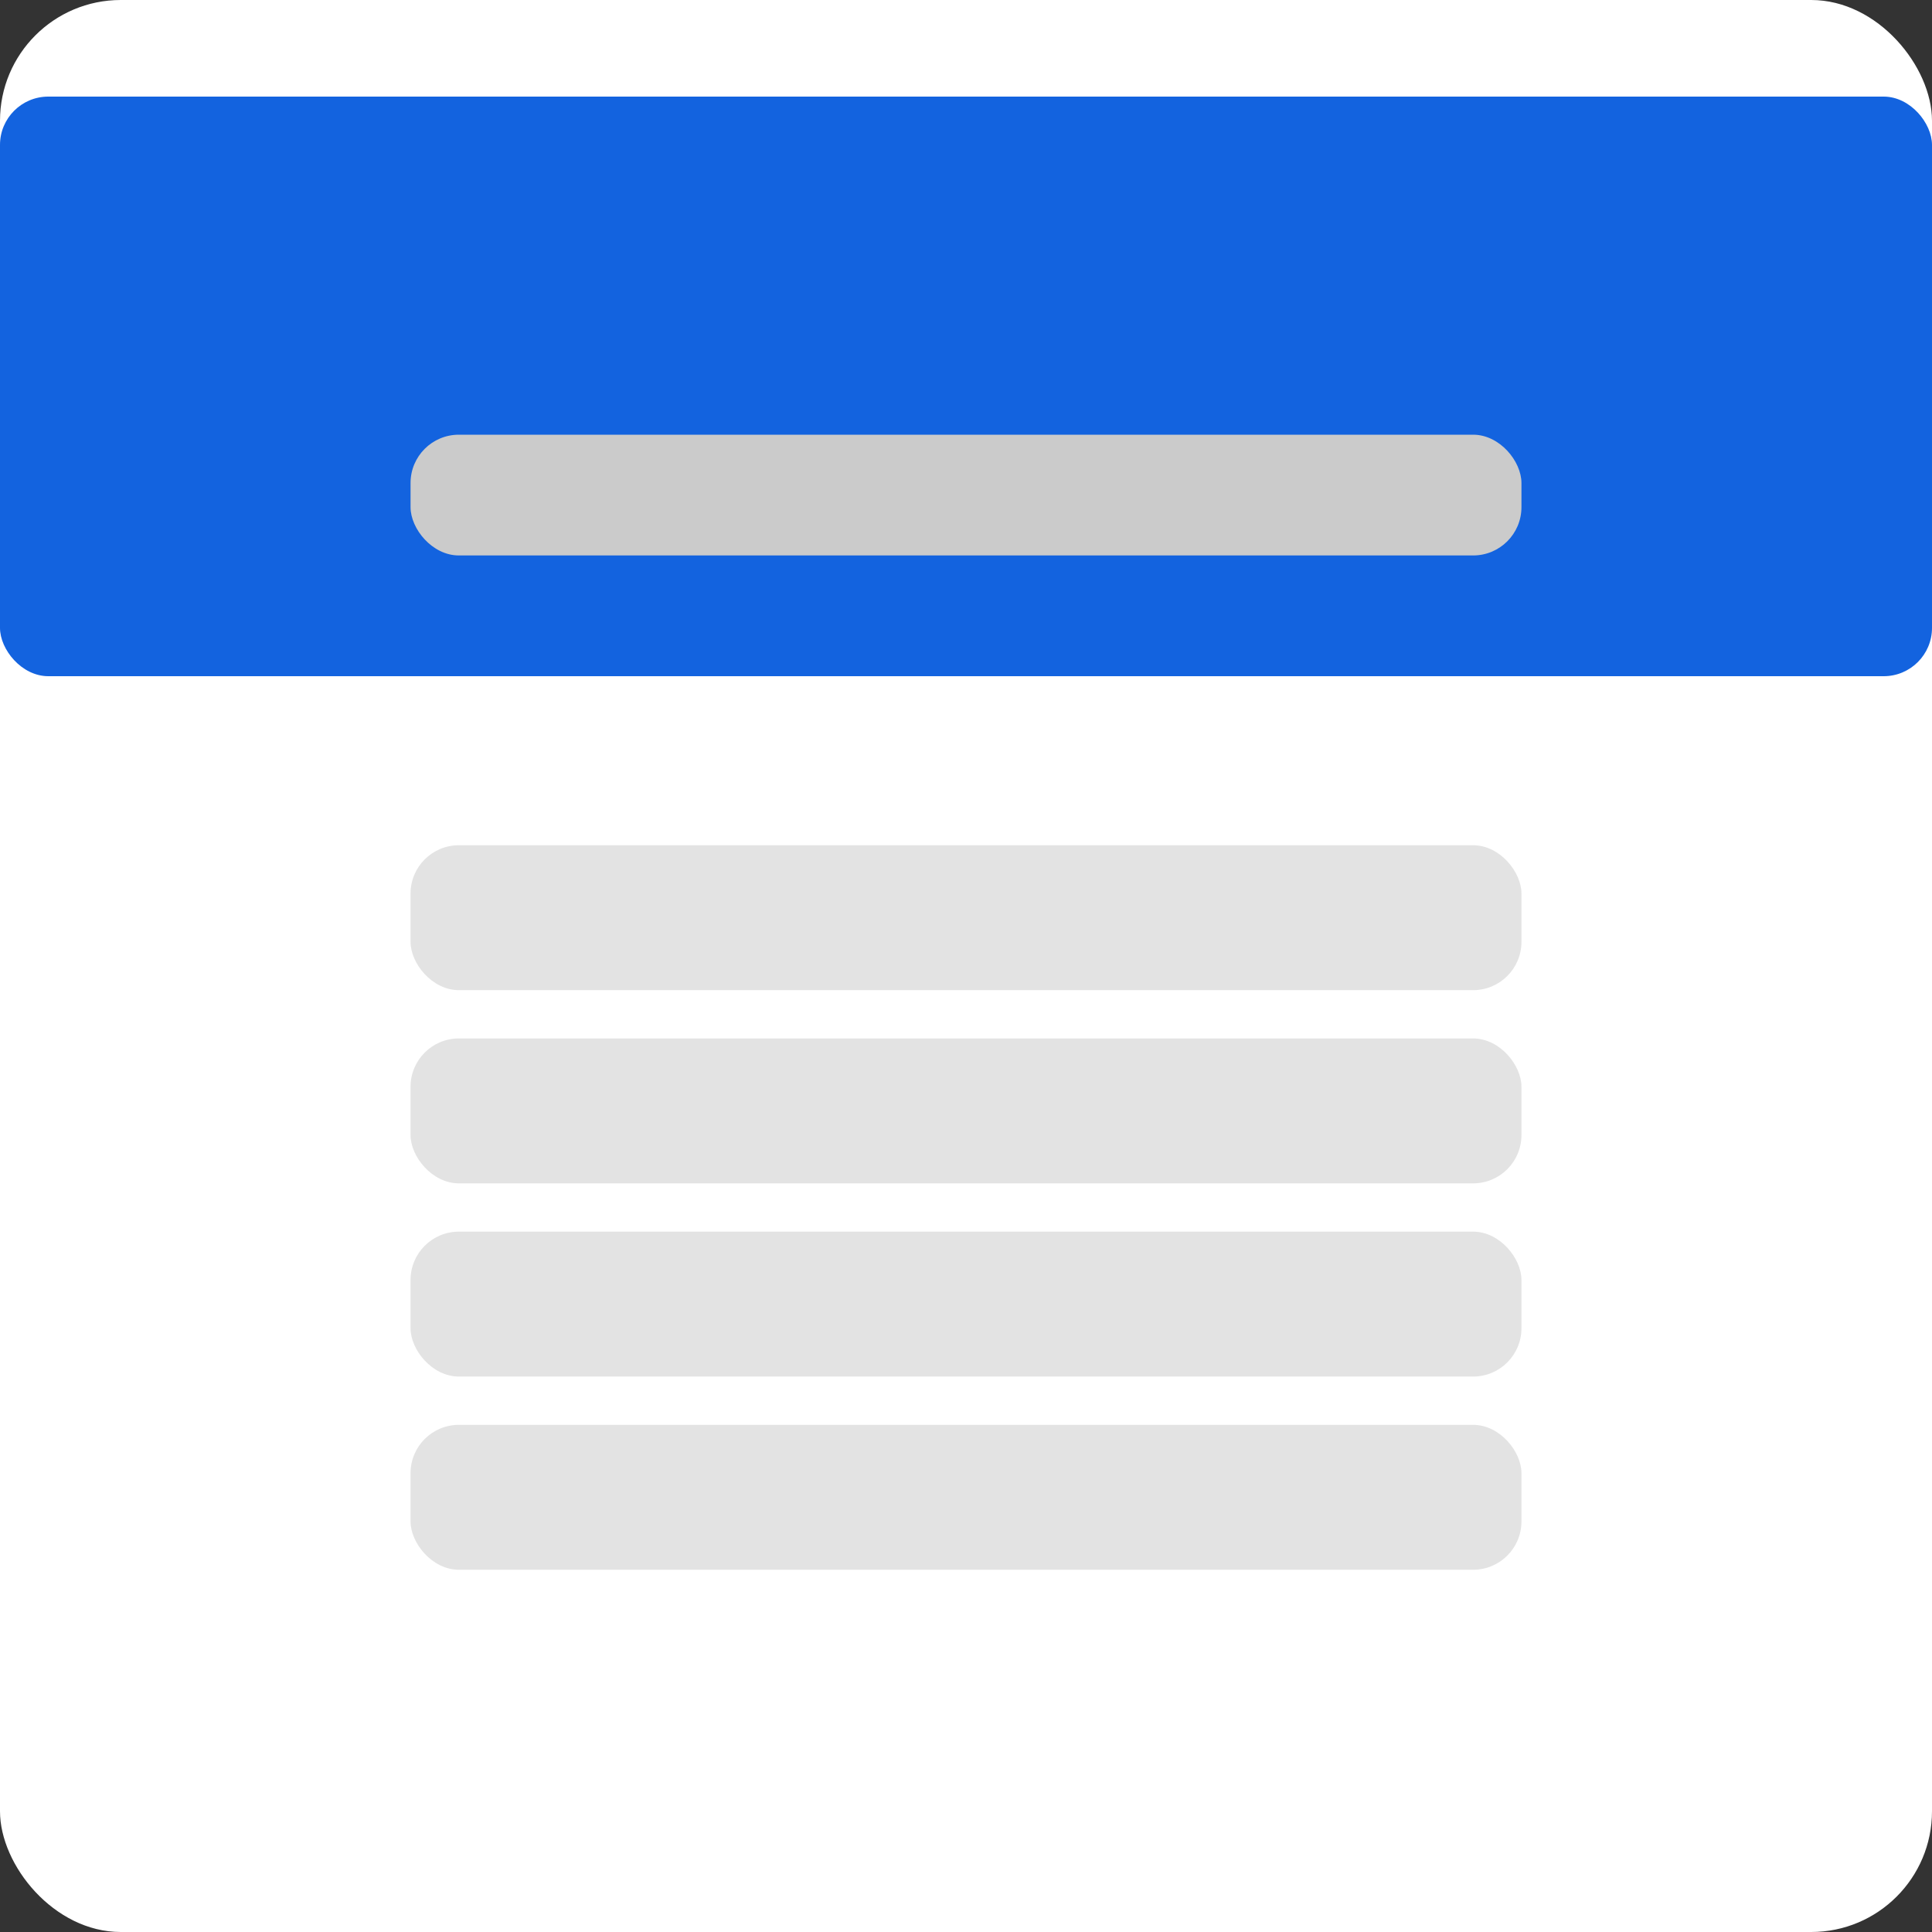 <svg width="80" height="80" viewBox="0 0 80 80" fill="none" xmlns="http://www.w3.org/2000/svg">
<rect x="0" y="0" width="80" height="80" fill="#333333" stroke="none"/>
<rect width="80" height="80" rx="5" fill="white"/>
<rect x="17" y="51" width="46" height="6" rx="2" fill="#E3E3E3"/>
<rect x="17" y="43" width="46" height="6" rx="2" fill="#E3E3E3"/>
<rect x="17" y="35" width="46" height="6" rx="2" fill="#E3E3E3"/>
<rect x="17" y="59" width="46" height="6" rx="2" fill="#E3E3E3"/>
<rect y="4" width="80" height="24" rx="2" fill="#1363DF"/>
<rect x="17" y="18" width="46" height="5" rx="2" fill="#CBCBCB"/>
</svg>
